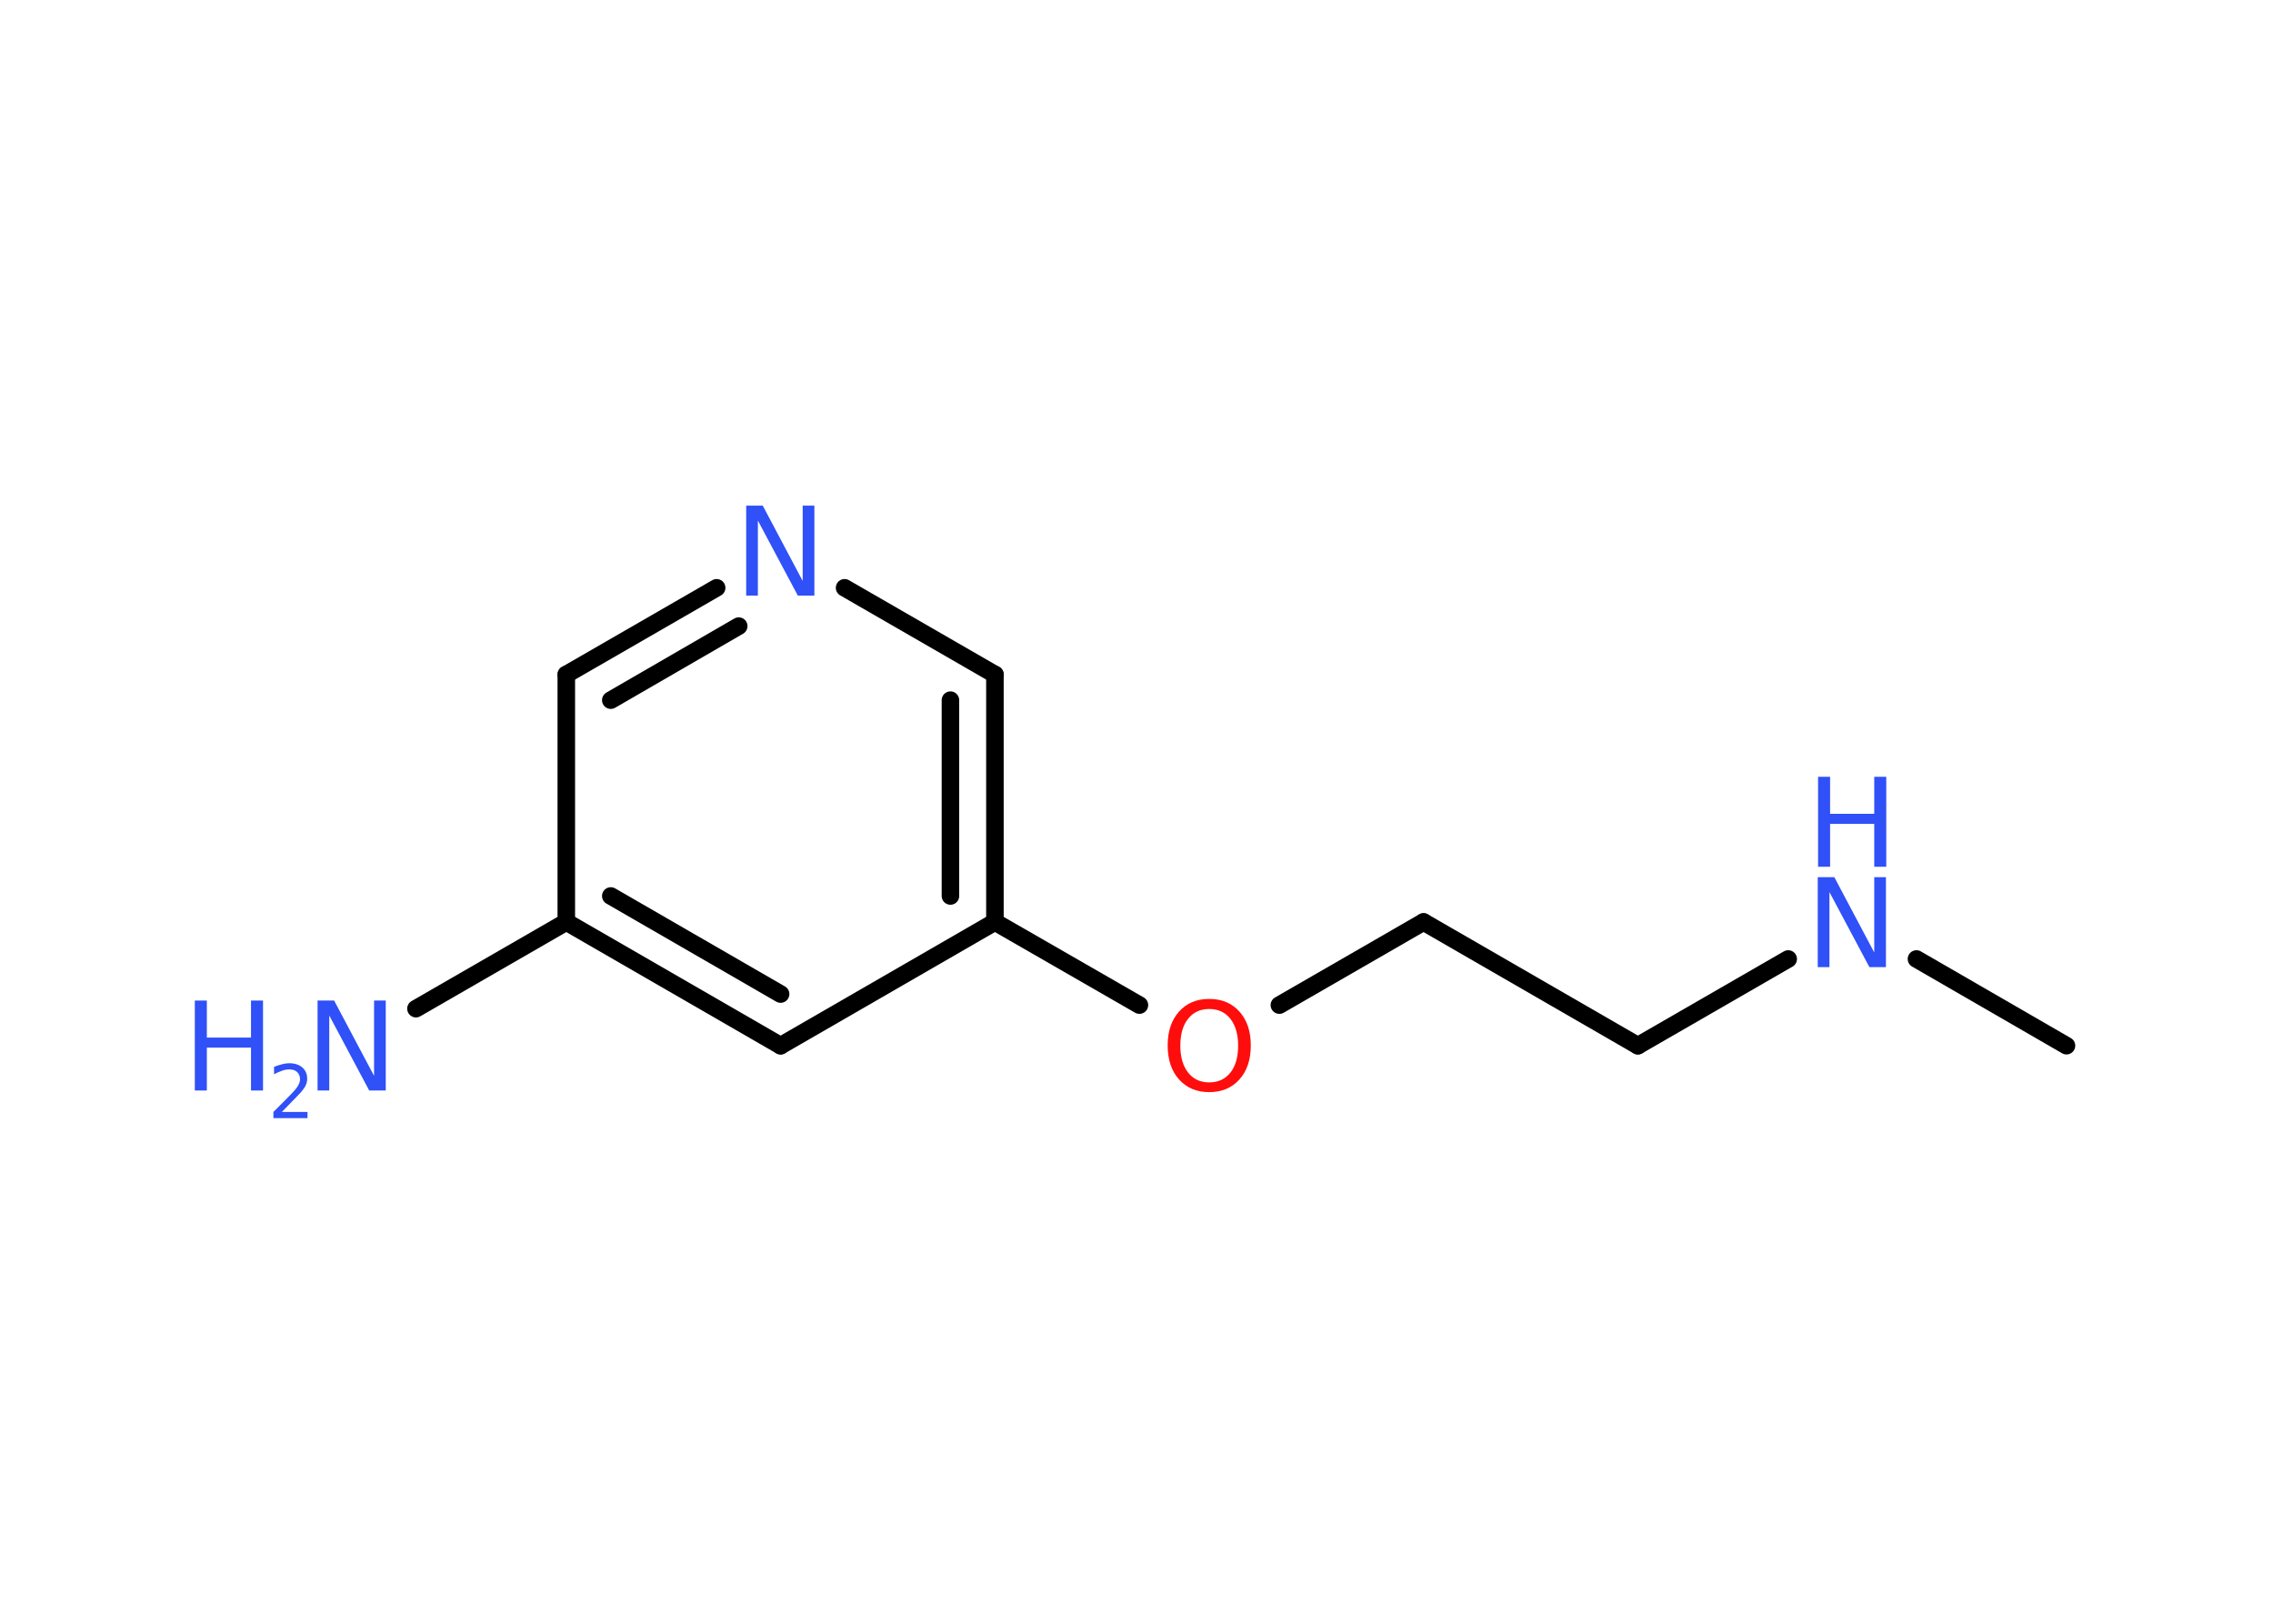 <?xml version='1.0' encoding='UTF-8'?>
<!DOCTYPE svg PUBLIC "-//W3C//DTD SVG 1.1//EN" "http://www.w3.org/Graphics/SVG/1.1/DTD/svg11.dtd">
<svg version='1.2' xmlns='http://www.w3.org/2000/svg' xmlns:xlink='http://www.w3.org/1999/xlink' width='70.0mm' height='50.0mm' viewBox='0 0 70.0 50.0'>
  <desc>Generated by the Chemistry Development Kit (http://github.com/cdk)</desc>
  <g stroke-linecap='round' stroke-linejoin='round' stroke='#000000' stroke-width='.54' fill='#3050F8'>
    <rect x='.0' y='.0' width='70.0' height='50.0' fill='#FFFFFF' stroke='none'/>
    <g id='mol1' class='mol'>
      <line id='mol1bnd1' class='bond' x1='63.64' y1='32.2' x2='59.02' y2='29.53'/>
      <line id='mol1bnd2' class='bond' x1='55.07' y1='29.53' x2='50.44' y2='32.2'/>
      <line id='mol1bnd3' class='bond' x1='50.44' y1='32.2' x2='43.84' y2='28.39'/>
      <line id='mol1bnd4' class='bond' x1='43.84' y1='28.39' x2='39.4' y2='30.95'/>
      <line id='mol1bnd5' class='bond' x1='35.09' y1='30.95' x2='30.64' y2='28.39'/>
      <g id='mol1bnd6' class='bond'>
        <line x1='30.64' y1='28.39' x2='30.64' y2='20.77'/>
        <line x1='29.27' y1='27.59' x2='29.27' y2='21.56'/>
      </g>
      <line id='mol1bnd7' class='bond' x1='30.64' y1='20.77' x2='26.01' y2='18.1'/>
      <g id='mol1bnd8' class='bond'>
        <line x1='22.07' y1='18.1' x2='17.44' y2='20.77'/>
        <line x1='22.75' y1='19.28' x2='18.81' y2='21.56'/>
      </g>
      <line id='mol1bnd9' class='bond' x1='17.44' y1='20.77' x2='17.44' y2='28.39'/>
      <line id='mol1bnd10' class='bond' x1='17.44' y1='28.39' x2='12.81' y2='31.06'/>
      <g id='mol1bnd11' class='bond'>
        <line x1='17.44' y1='28.39' x2='24.04' y2='32.2'/>
        <line x1='18.81' y1='27.59' x2='24.04' y2='30.61'/>
      </g>
      <line id='mol1bnd12' class='bond' x1='30.64' y1='28.39' x2='24.04' y2='32.2'/>
      <g id='mol1atm2' class='atom'>
        <path d='M55.99 27.01h.5l1.23 2.32v-2.32h.36v2.77h-.51l-1.23 -2.31v2.31h-.36v-2.77z' stroke='none'/>
        <path d='M55.99 23.92h.37v1.14h1.36v-1.14h.37v2.77h-.37v-1.32h-1.36v1.32h-.37v-2.77z' stroke='none'/>
      </g>
      <path id='mol1atm5' class='atom' d='M37.24 31.07q-.41 .0 -.65 .3q-.24 .3 -.24 .83q.0 .52 .24 .83q.24 .3 .65 .3q.41 .0 .65 -.3q.24 -.3 .24 -.83q.0 -.52 -.24 -.83q-.24 -.3 -.65 -.3zM37.24 30.76q.58 .0 .93 .39q.35 .39 .35 1.04q.0 .66 -.35 1.05q-.35 .39 -.93 .39q-.58 .0 -.93 -.39q-.35 -.39 -.35 -1.05q.0 -.65 .35 -1.04q.35 -.39 .93 -.39z' stroke='none' fill='#FF0D0D'/>
      <path id='mol1atm8' class='atom' d='M22.99 15.57h.5l1.23 2.32v-2.32h.36v2.77h-.51l-1.23 -2.31v2.31h-.36v-2.77z' stroke='none'/>
      <g id='mol1atm11' class='atom'>
        <path d='M9.79 30.81h.5l1.23 2.32v-2.32h.36v2.77h-.51l-1.23 -2.31v2.31h-.36v-2.77z' stroke='none'/>
        <path d='M6.0 30.81h.37v1.14h1.36v-1.14h.37v2.77h-.37v-1.32h-1.36v1.32h-.37v-2.77z' stroke='none'/>
        <path d='M8.69 34.24h.78v.19h-1.05v-.19q.13 -.13 .35 -.35q.22 -.22 .28 -.29q.11 -.12 .15 -.21q.04 -.08 .04 -.16q.0 -.13 -.09 -.22q-.09 -.08 -.24 -.08q-.11 .0 -.22 .04q-.12 .04 -.25 .11v-.23q.14 -.05 .25 -.08q.12 -.03 .21 -.03q.26 .0 .41 .13q.15 .13 .15 .35q.0 .1 -.04 .19q-.04 .09 -.14 .21q-.03 .03 -.18 .19q-.15 .15 -.42 .43z' stroke='none'/>
      </g>
    </g>
  </g>
</svg>
